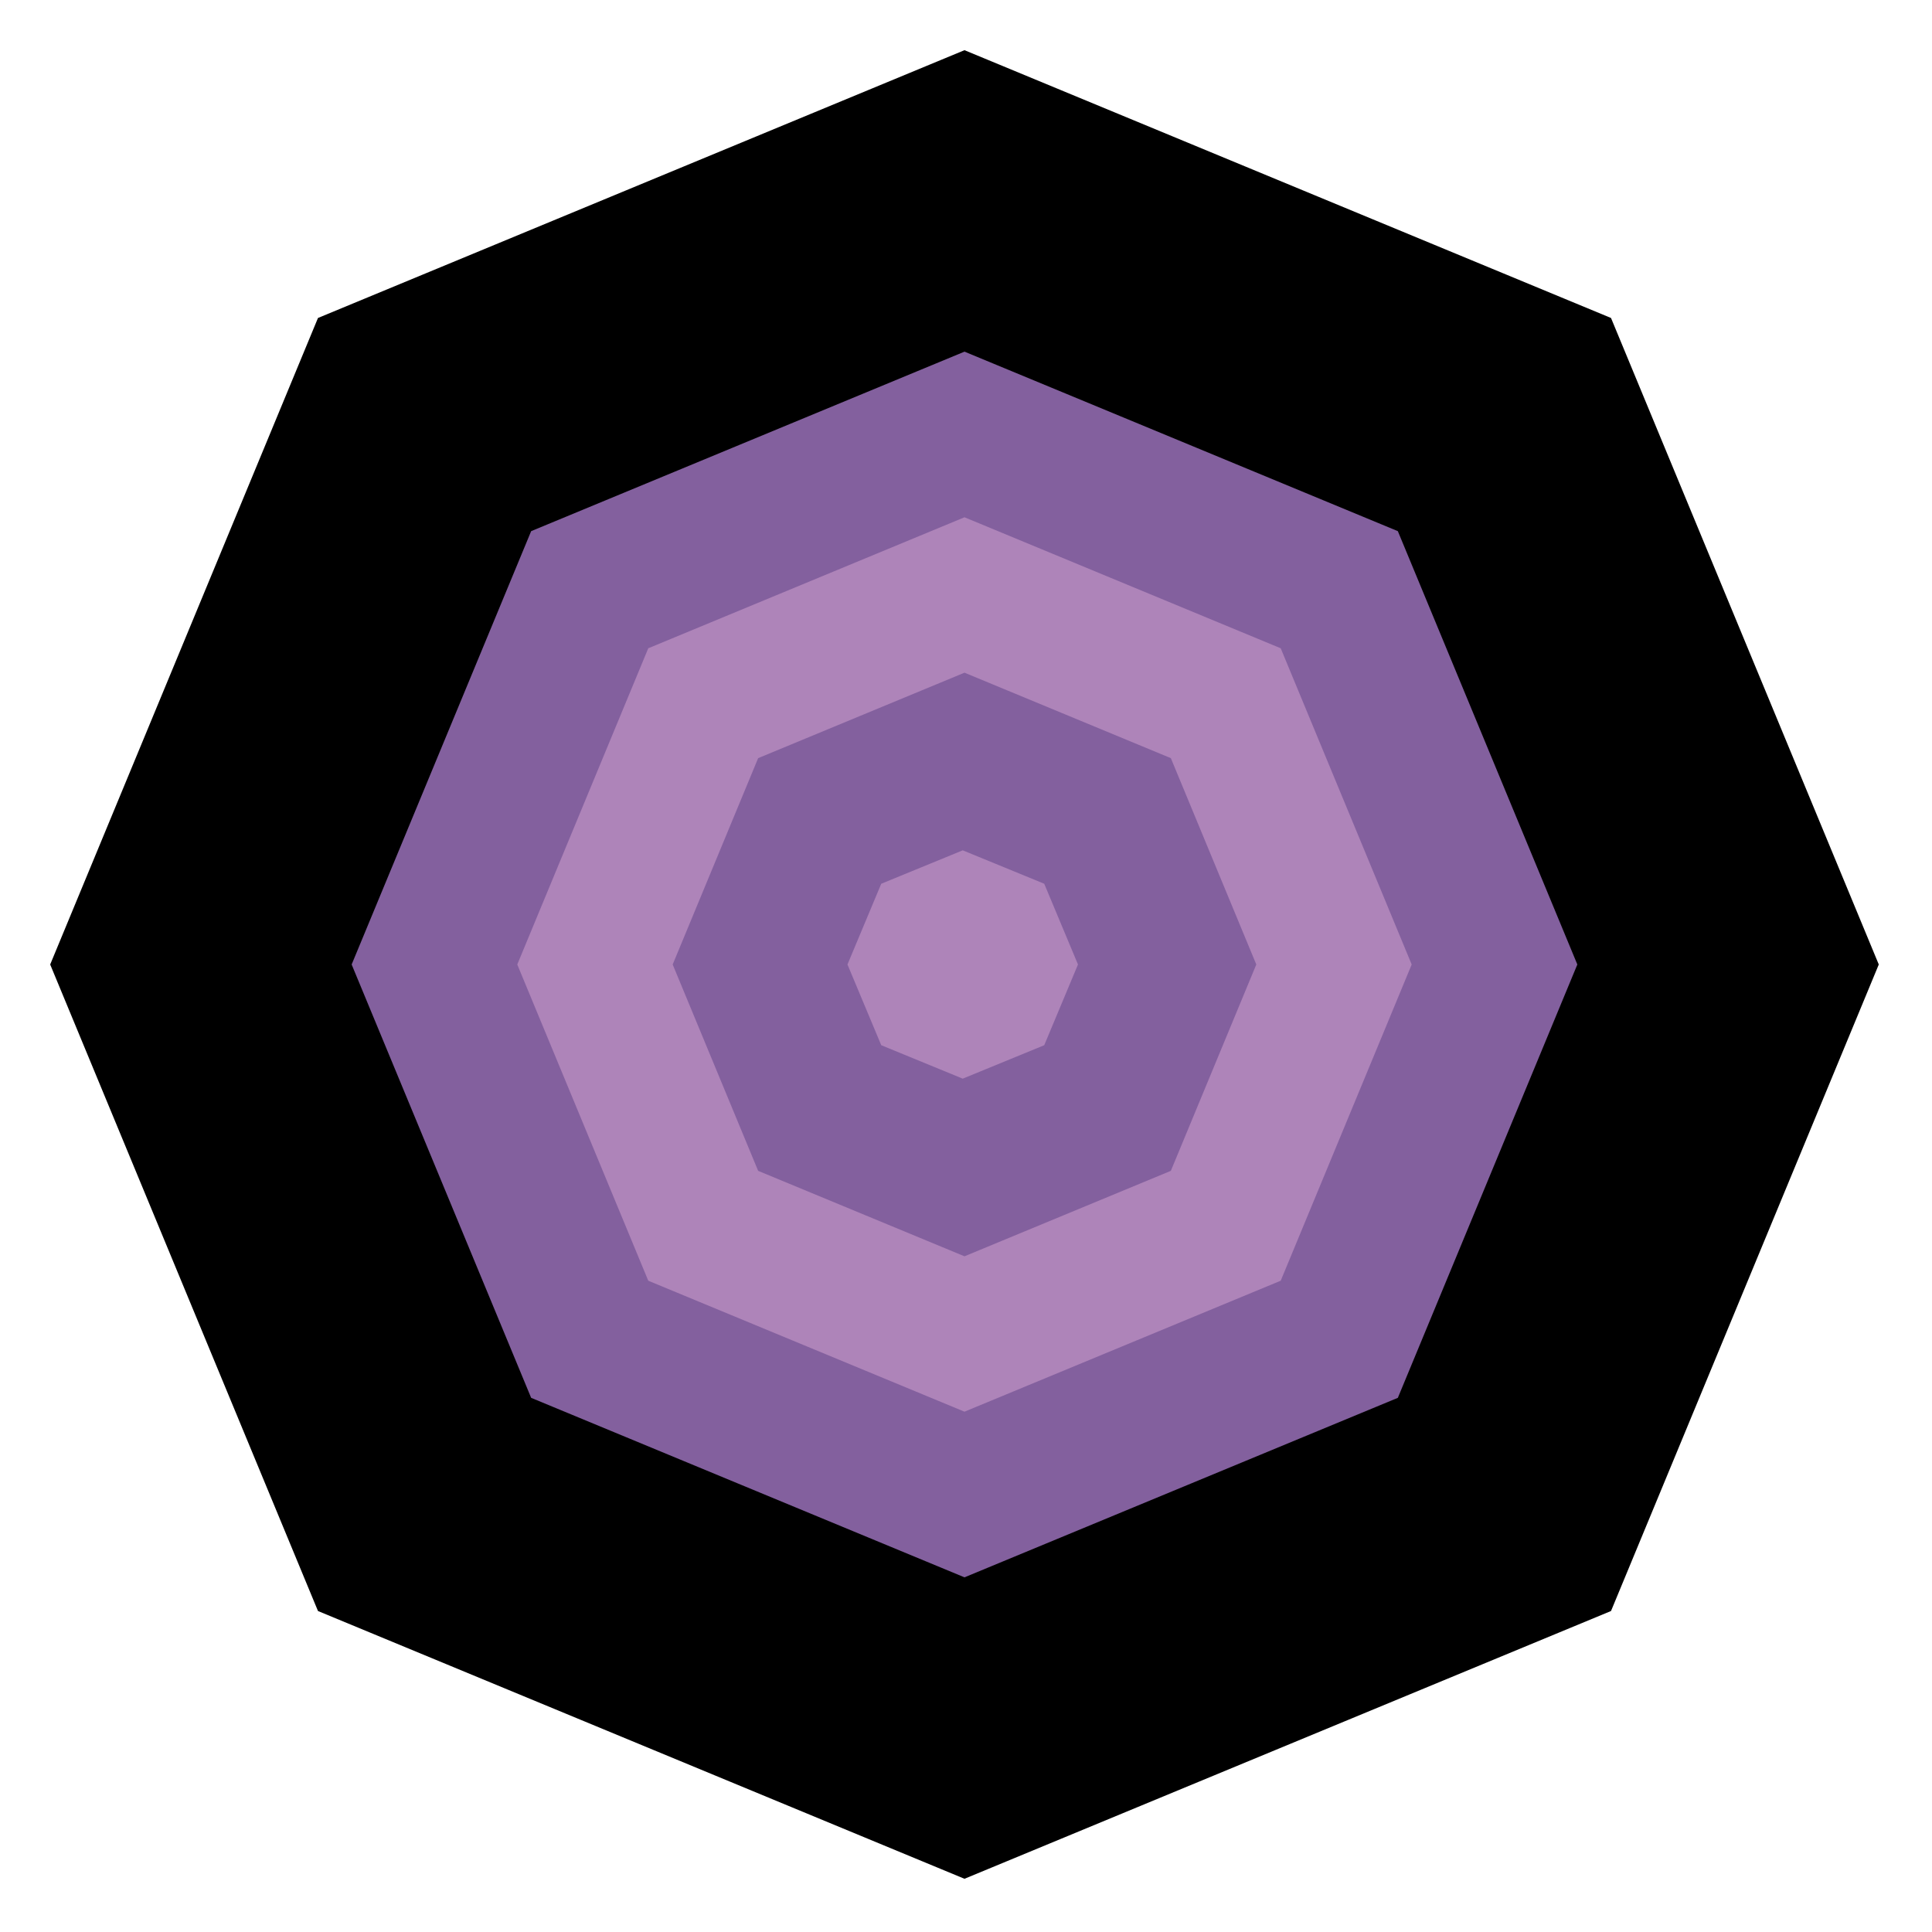 <svg width="77" height="77" viewBox="0 0 77 77" fill="none" xmlns="http://www.w3.org/2000/svg">
<path d="M38.439 8.007L59.958 16.92L68.872 38.439L59.958 59.958L38.439 68.872L16.92 59.958L8.007 38.439L16.92 16.92L38.439 8.007Z" fill="#83609E"/>
<path fill-rule="evenodd" clip-rule="evenodd" d="M38.44 2L64.207 12.673L74.879 38.44L64.207 64.207L38.44 74.879L12.673 64.207L2 38.44L12.673 12.673L38.44 2ZM21.169 21.169L14.015 38.44L21.169 55.711L38.44 62.865L55.711 55.711L62.865 38.44L55.711 21.169L38.44 14.015L21.169 21.169Z" fill="black"/>
<path d="M38.44 20.616L51.043 25.837L56.263 38.44L51.043 51.043L38.44 56.263L25.837 51.043L20.616 38.44L25.837 25.837L38.44 20.616Z" fill="#AE84B9"/>
<path d="M38.44 26.81L46.664 30.216L50.07 38.44L46.664 46.664L38.44 50.07L30.216 46.664L26.81 38.44L30.216 30.216L38.44 26.81Z" fill="#83609E"/>
<path d="M38.37 33.89L41.618 35.222L42.963 38.44L41.618 41.657L38.37 42.99L35.122 41.657L33.776 38.44L35.122 35.222L38.37 33.89Z" fill="#AE84B9"/>
</svg>
